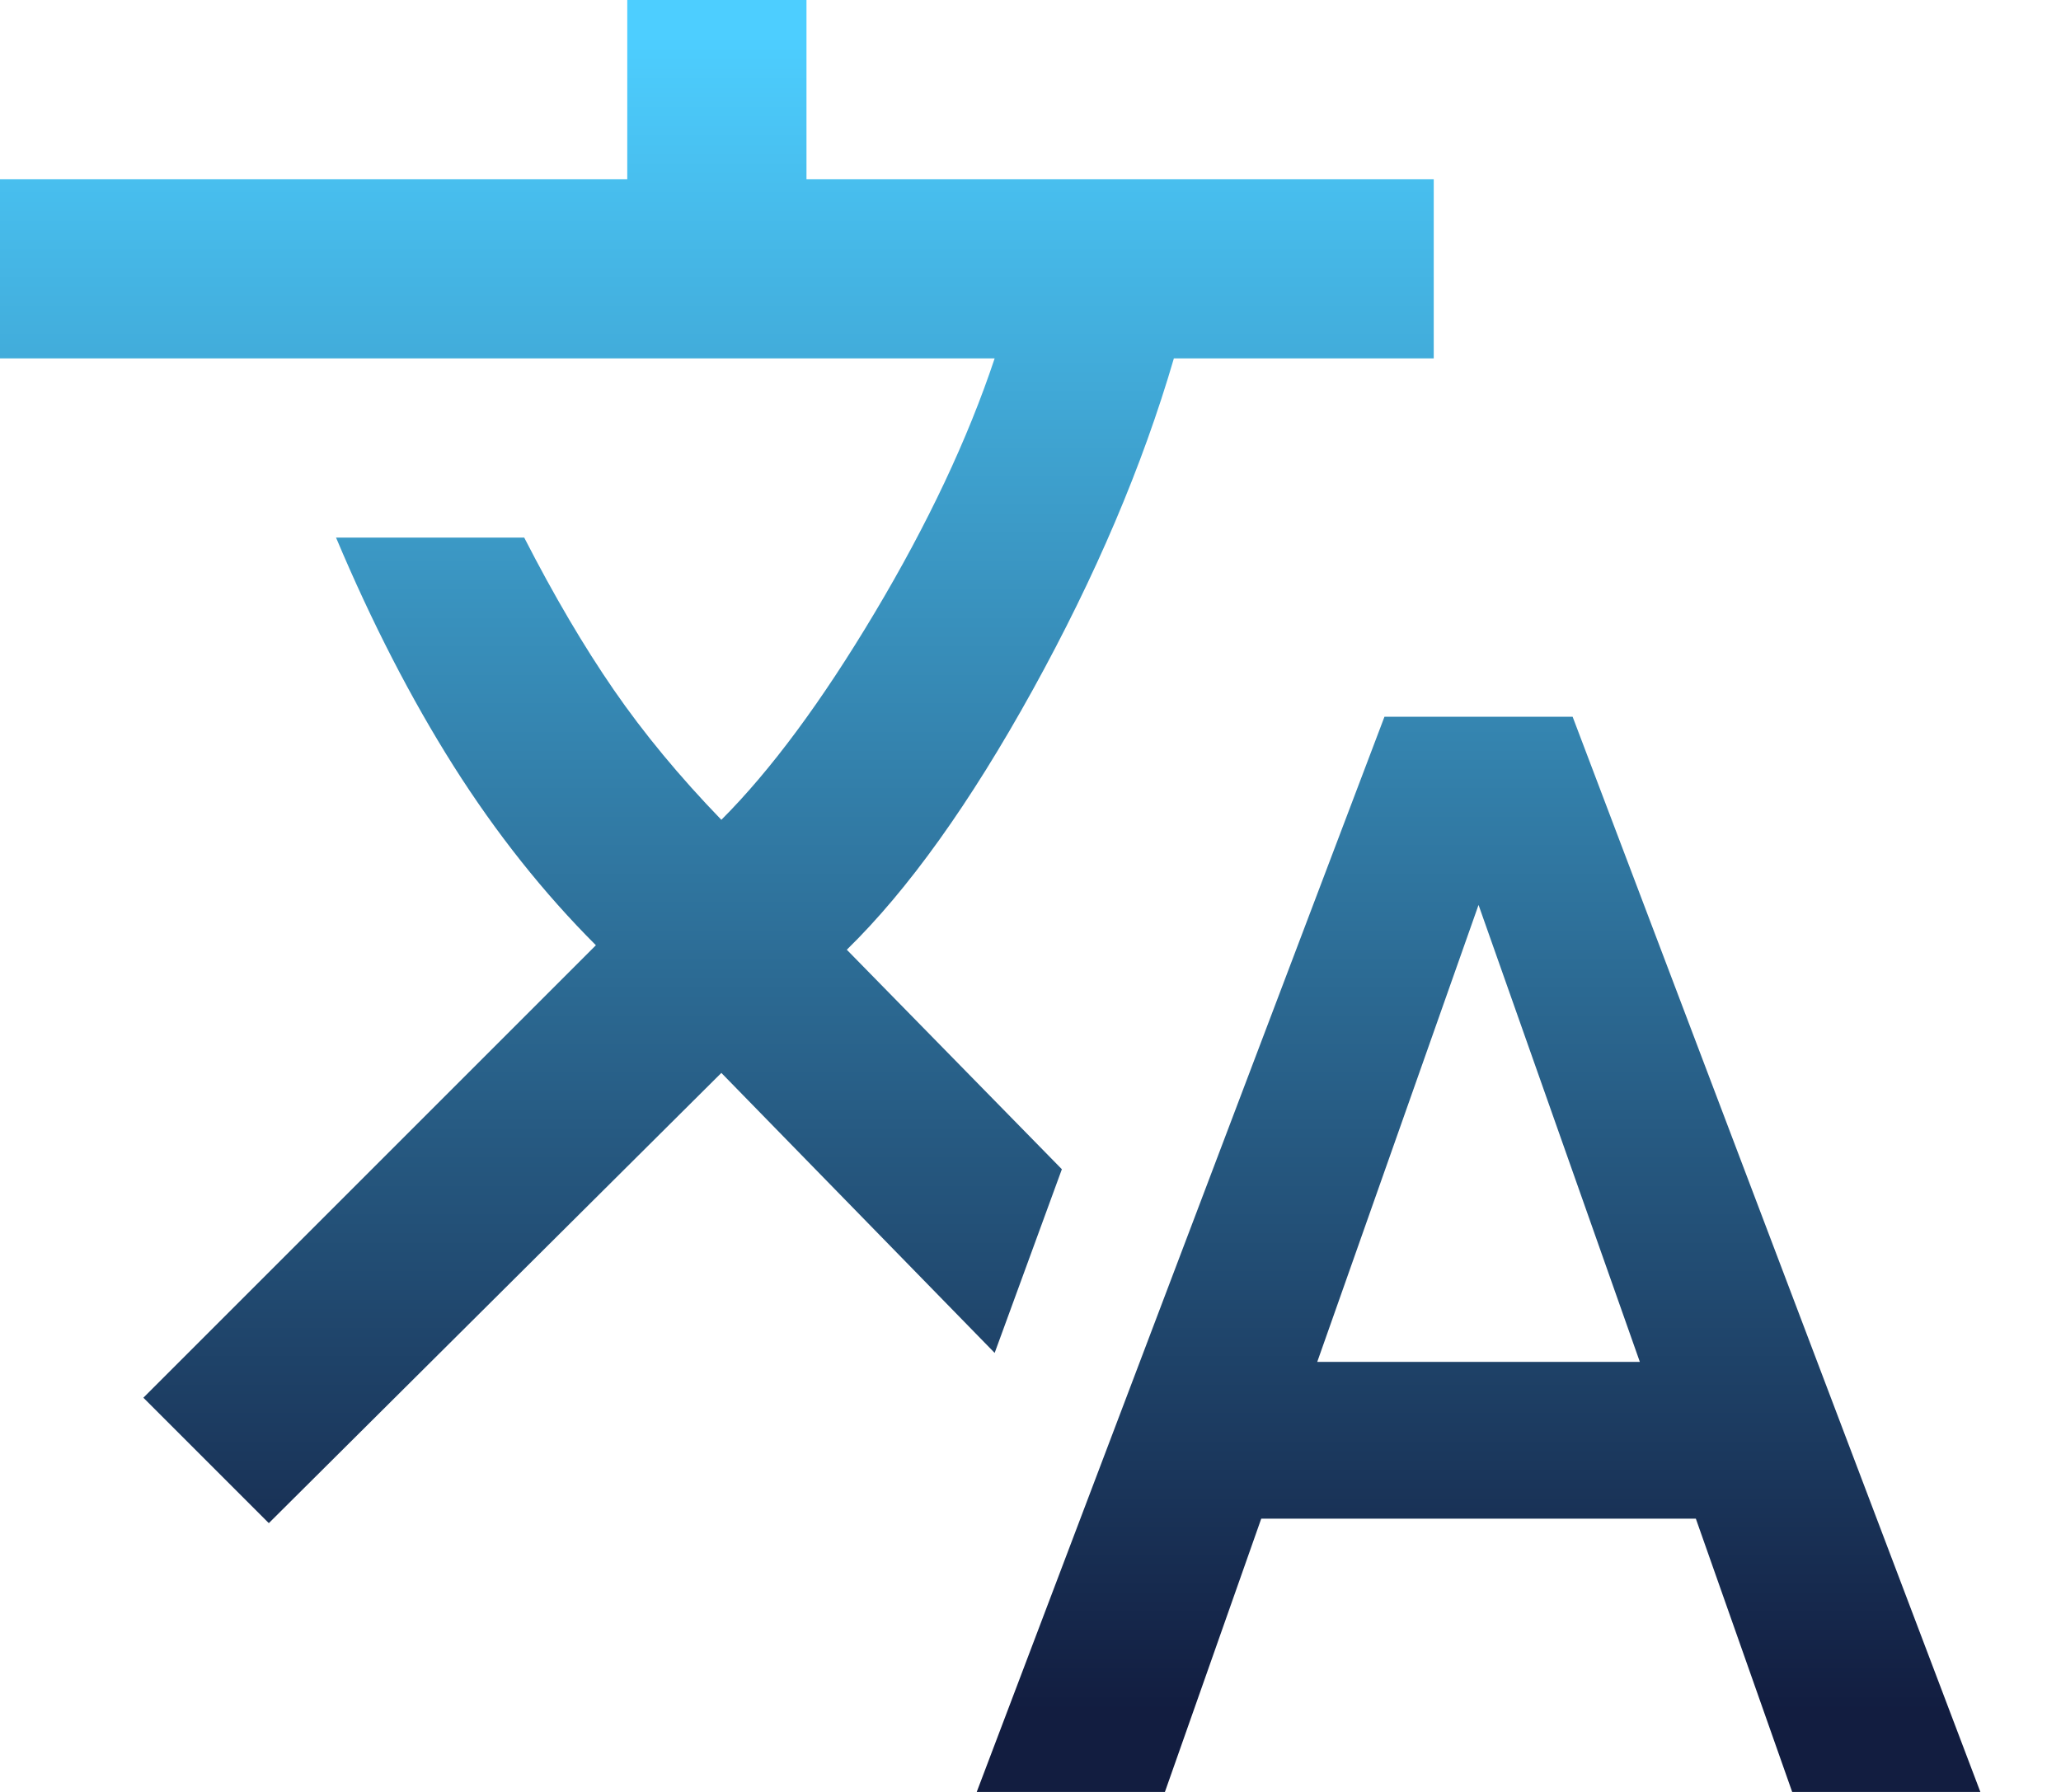 <svg width="23" height="20" viewBox="0 0 23 20" fill="none" xmlns="http://www.w3.org/2000/svg">
<path d="M10.9 20L15.45 8H17.55L22.1 20H20L18.925 16.95H14.075L13 20H10.9ZM3 17L1.6 15.6L6.65 10.55C6.067 9.967 5.537 9.3 5.062 8.55C4.588 7.8 4.15 6.95 3.75 6H5.85C6.183 6.65 6.517 7.217 6.85 7.7C7.183 8.183 7.583 8.667 8.05 9.15C8.6 8.6 9.171 7.829 9.762 6.838C10.354 5.846 10.8 4.9 11.1 4H0V2H7V0H9V2H16V4H13.1C12.75 5.2 12.225 6.433 11.525 7.7C10.825 8.967 10.133 9.933 9.45 10.6L11.85 13.05L11.1 15.1L8.05 11.975L3 17ZM14.7 15.2H18.3L16.5 10.1L14.7 15.2Z" fill="url(#paint0_linear_336_34)"/>
<defs>
<linearGradient id="paint0_linear_336_34" x1="11.05" y1="0" x2="11.05" y2="20" gradientUnits="userSpaceOnUse">
<stop offset="0.02" stop-color="#4DCEFF"/>
<stop offset="0.955" stop-color="#121D40"/>
</linearGradient>
</defs>
</svg>
